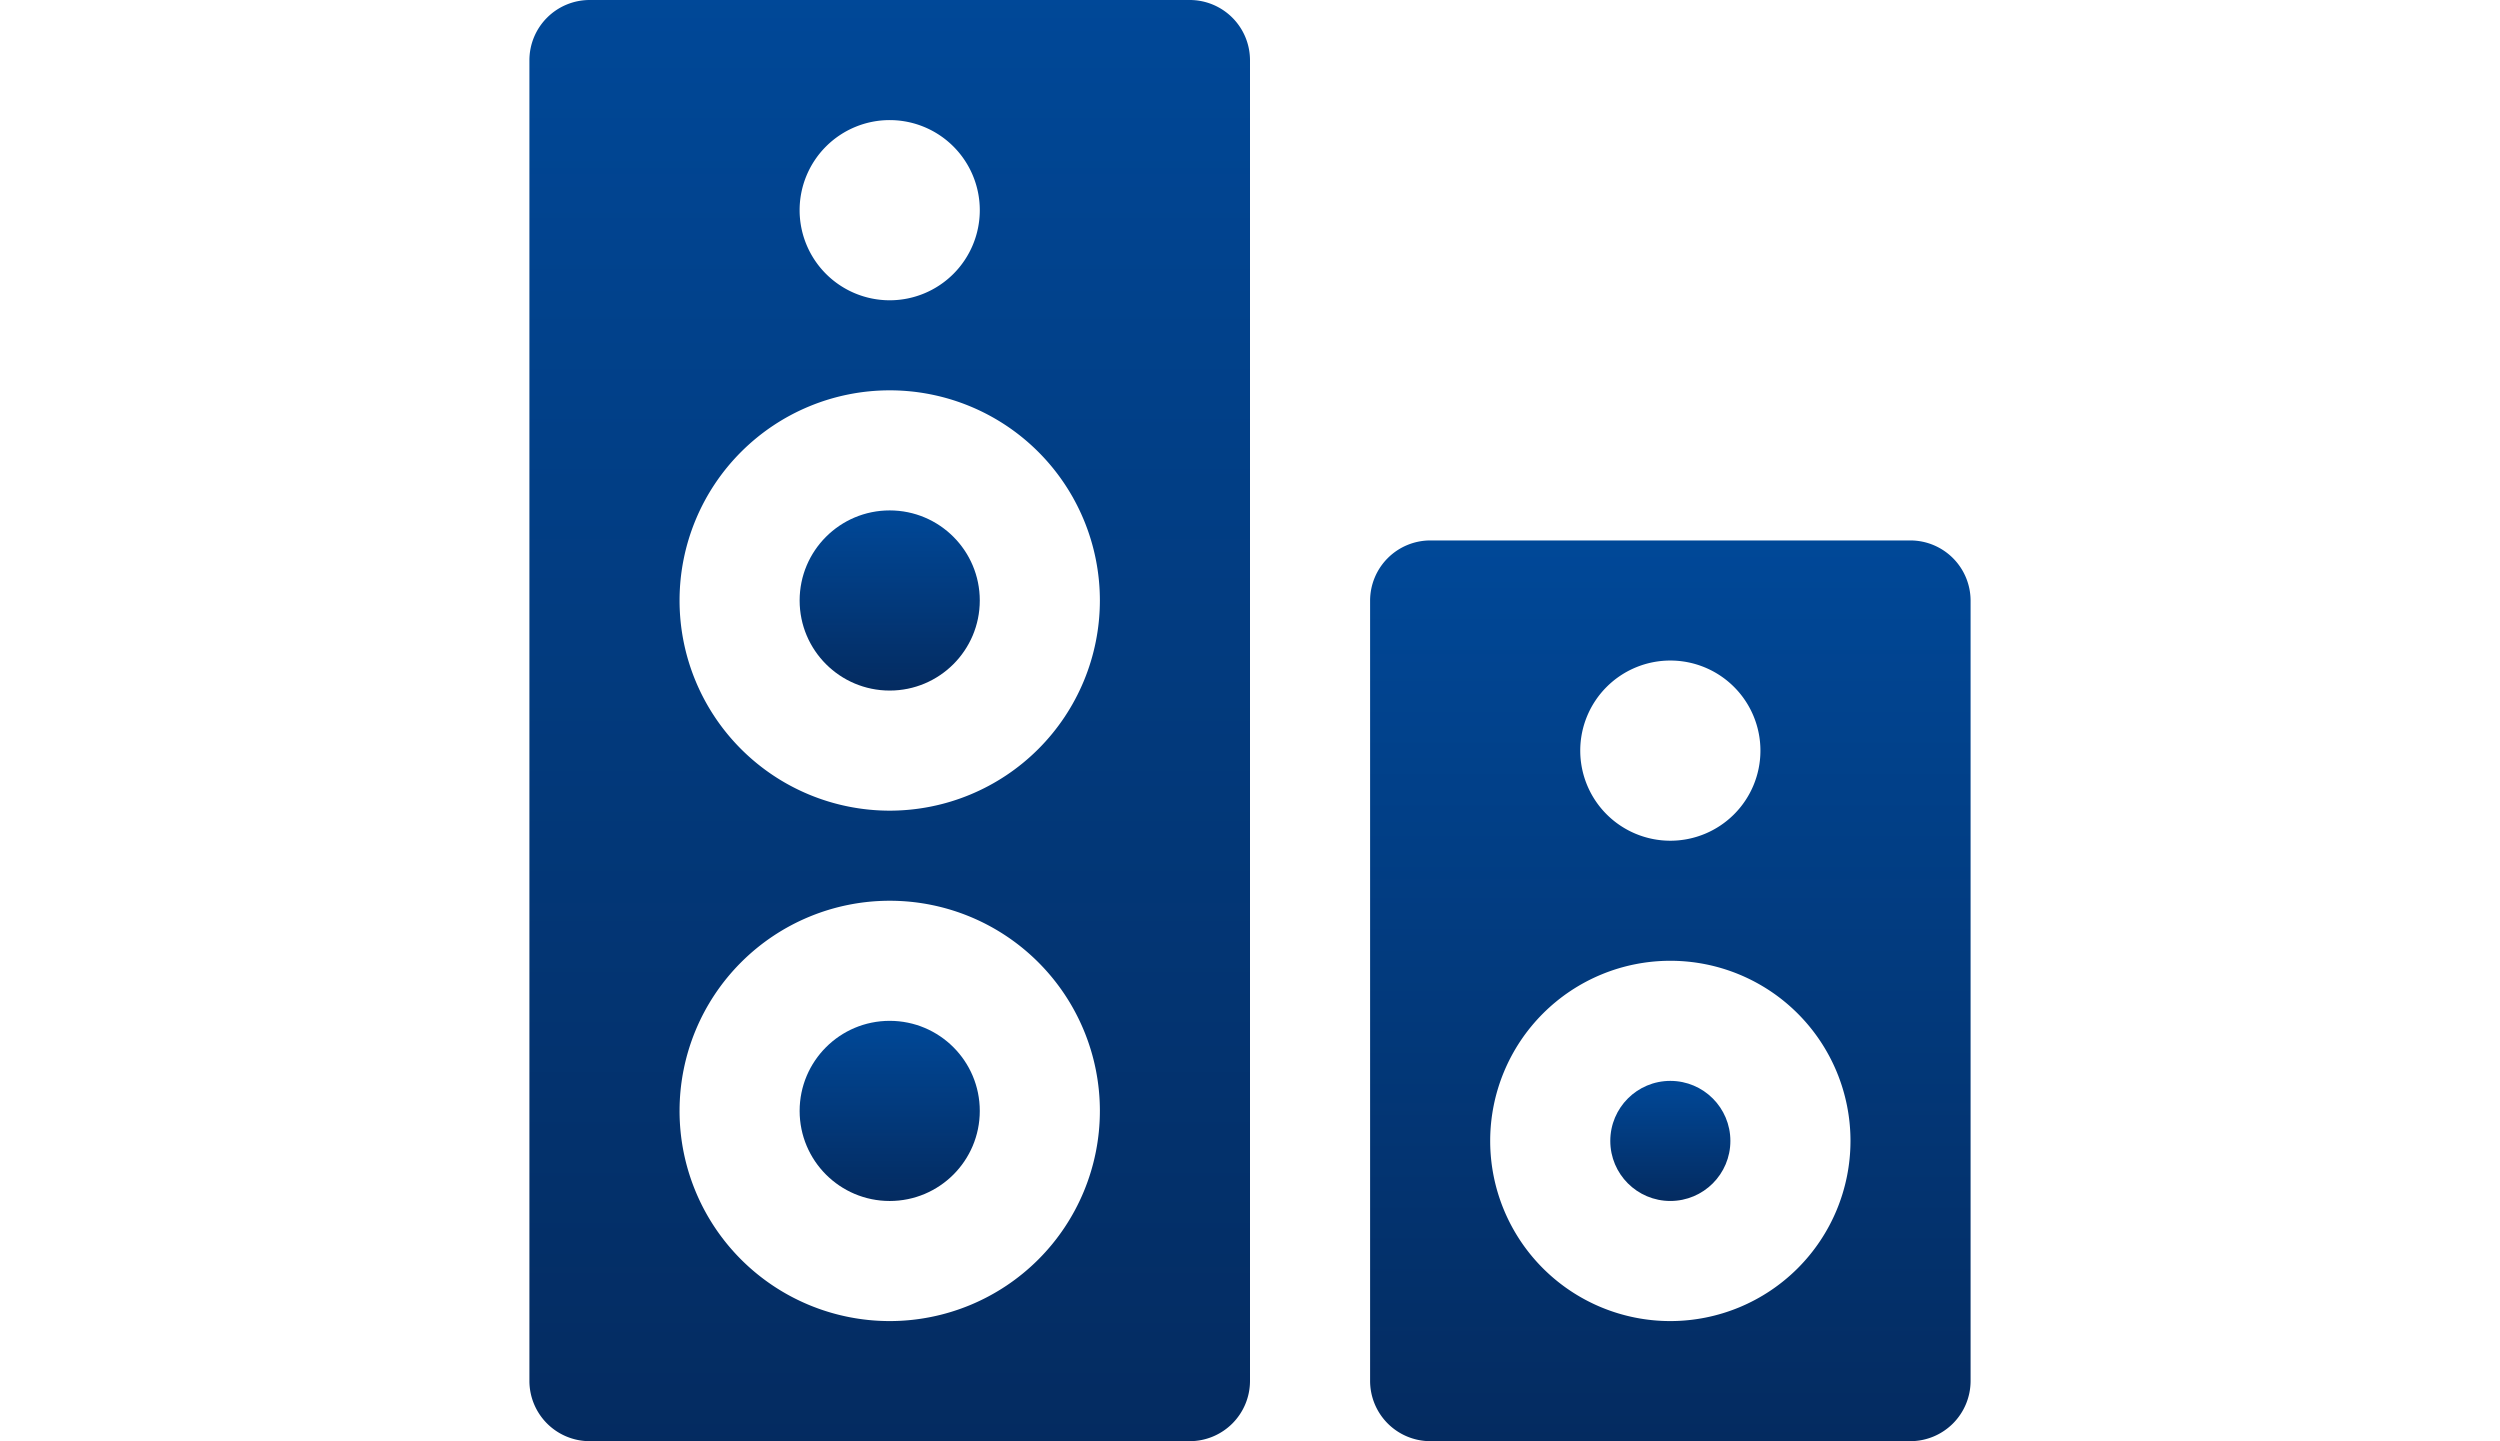 <svg xmlns="http://www.w3.org/2000/svg" xmlns:xlink="http://www.w3.org/1999/xlink" width="170" height="98" viewBox="0 0 170 98">
  <defs>
    <linearGradient id="linear-gradient" x1="0.5" x2="0.5" y2="1" gradientUnits="objectBoundingBox">
      <stop offset="0" stop-color="#004898"/>
      <stop offset="1" stop-color="#042b60"/>
    </linearGradient>
    <clipPath id="clip-path">
      <rect id="Rectangle_1392" data-name="Rectangle 1392" width="170" height="98" transform="translate(65 7228)" fill="url(#linear-gradient)"/>
    </clipPath>
  </defs>
  <g id="Mask_Group_31" data-name="Mask Group 31" transform="translate(-65 -7228)" clip-path="url(#clip-path)">
    <g id="audio-system" transform="translate(88.75 7215.75)">
      <circle id="Ellipse_38" data-name="Ellipse 38" cx="4.083" cy="4.083" r="4.083" transform="translate(85.75 85.75)" fill="url(#linear-gradient)"/>
      <path id="Path_1069" data-name="Path 1069" d="M106.167,49H73.5a4.1,4.1,0,0,0-4.083,4.083v53.084A4.1,4.1,0,0,0,73.5,110.25h32.667a4.1,4.1,0,0,0,4.083-4.083V53.083A4.1,4.1,0,0,0,106.167,49ZM89.833,57.167a6.126,6.126,0,1,1-6.126,6.126,6.125,6.125,0,0,1,6.126-6.126Zm0,44.916a12.25,12.25,0,1,1,12.25-12.25A12.256,12.256,0,0,1,89.833,102.083Z" fill="url(#linear-gradient)"/>
      <circle id="Ellipse_39" data-name="Ellipse 39" cx="6.125" cy="6.125" r="6.125" transform="translate(30.625 81.667)" fill="url(#linear-gradient)"/>
      <circle id="Ellipse_40" data-name="Ellipse 40" cx="6.125" cy="6.125" r="6.125" transform="translate(30.625 46.958)" fill="url(#linear-gradient)"/>
      <path id="Path_1070" data-name="Path 1070" d="M57.167,12.25H16.333a4.1,4.1,0,0,0-4.083,4.083v89.834a4.1,4.1,0,0,0,4.083,4.083H57.167a4.1,4.1,0,0,0,4.083-4.083V16.333A4.1,4.1,0,0,0,57.167,12.25ZM36.75,20.417a6.126,6.126,0,1,1-6.126,6.126,6.125,6.125,0,0,1,6.126-6.126Zm0,81.666A14.291,14.291,0,1,1,51.042,87.792,14.294,14.294,0,0,1,36.75,102.083Zm0-34.708A14.291,14.291,0,1,1,51.042,53.083,14.3,14.3,0,0,1,36.75,67.375Z" fill="url(#linear-gradient)"/>
    </g>
  </g>
</svg>
